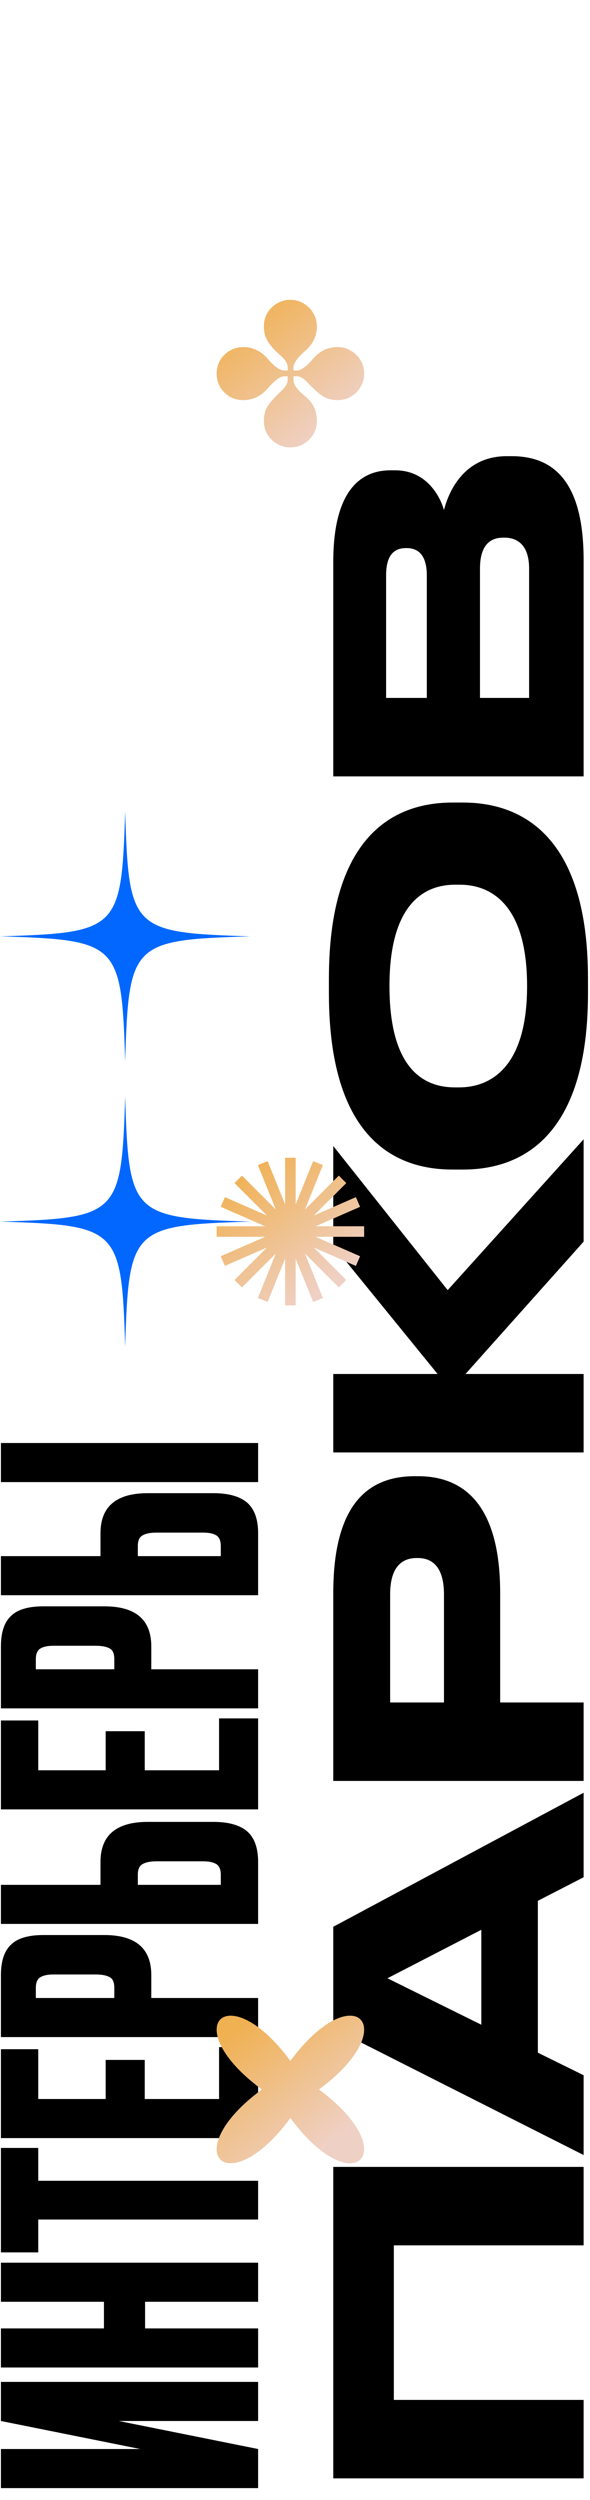 <svg width="128" height="542" viewBox="0 0 128 542" fill="none" xmlns="http://www.w3.org/2000/svg">
<path d="M27.152 230.153C26.365 204.428 25.724 203.79 0 203C25.724 202.213 26.362 201.572 27.152 175.848C27.937 201.572 28.581 202.21 54.305 203C28.581 203.79 27.943 204.42 27.152 230.153Z" fill="#0267FF"/>
<path d="M27.152 292C26.365 266.276 25.724 265.638 0 264.848C25.724 264.06 26.362 263.419 27.152 237.695C27.937 263.419 28.581 264.057 54.305 264.848C28.581 265.638 27.943 266.268 27.152 292Z" fill="#0267FF"/>
<path d="M56 524.875H25.775L56 530.95V539.425H0.2L0.2 530.95H30.425L0.2 524.875L0.2 516.4H56V524.875ZM31.475 504.803H56V513.278H0.2L0.2 504.803H22.55V499.028H0.2L0.2 490.553H56V499.028H31.475V504.803ZM0.2 488.323L0.2 465.673H8.3L8.3 472.798H56V481.198H8.3V488.323H0.2ZM0.2 463.543L0.2 444.268H8.3V455.068H22.925L22.925 446.593H31.4L31.4 455.068H47.525V443.818H56V463.543H0.2ZM32.825 428.218V433.168H56V441.643H0.2L0.2 428.218C0.2 425.168 0.925 422.968 2.375 421.618C3.775 420.218 6.125 419.518 9.425 419.518H22.625C29.425 419.518 32.825 422.418 32.825 428.218ZM7.775 433.168H24.8V430.993C24.8 429.793 24.475 429.018 23.825 428.668C23.125 428.268 22.1 428.068 20.75 428.068H11.6C10.35 428.068 9.4 428.268 8.75 428.668C8.1 429.068 7.775 429.843 7.775 430.993L7.775 433.168ZM21.8 408.636V403.686C21.8 397.886 25.225 394.986 32.075 394.986H46.25C49.6 394.986 52.075 395.686 53.675 397.086C55.225 398.486 56 400.686 56 403.686V417.111H0.2L0.2 408.636H21.8ZM47.9 408.636V406.461C47.9 405.311 47.575 404.536 46.925 404.136C46.275 403.736 45.325 403.536 44.075 403.536H33.95C32.6 403.536 31.6 403.736 30.95 404.136C30.25 404.486 29.9 405.261 29.9 406.461V408.636H47.9ZM0.2 392.278L0.2 373.003H8.3L8.3 383.803H22.925V375.328H31.4V383.803H47.525V372.553H56V392.278H0.2ZM32.825 356.954V361.904H56L56 370.379H0.2L0.2 356.954C0.2 353.904 0.925 351.704 2.375 350.354C3.775 348.954 6.125 348.254 9.425 348.254H22.625C29.425 348.254 32.825 351.154 32.825 356.954ZM7.775 361.904H24.8V359.729C24.8 358.529 24.475 357.754 23.825 357.404C23.125 357.004 22.1 356.804 20.75 356.804H11.6C10.35 356.804 9.4 357.004 8.75 357.404C8.1 357.804 7.775 358.579 7.775 359.729V361.904ZM21.8 337.371V332.421C21.8 326.621 25.225 323.721 32.075 323.721H46.25C49.6 323.721 52.075 324.421 53.675 325.821C55.225 327.221 56 329.421 56 332.421V345.846H0.2L0.2 337.371H21.8ZM47.9 337.371V335.196C47.9 334.046 47.575 333.271 46.925 332.871C46.275 332.471 45.325 332.271 44.075 332.271H33.95C32.6 332.271 31.6 332.471 30.95 332.871C30.25 333.221 29.9 333.996 29.9 335.196V337.371H47.9ZM0.2 312.846H56V321.321H0.2L0.2 312.846Z" fill="black"/>
<path d="M126.615 537.312H72.303V469.787H126.615V486.796H85.443V520.303H126.615V537.312ZM104.423 418.38L84.056 428.892L104.423 438.966V418.38ZM126.615 406.992L116.687 412.102V445.025L126.615 449.916V467.217L72.303 439.769L72.303 417.723L126.615 388.669V406.992ZM108.511 345.374L108.511 369.099H126.615V386.108H72.303V345.374C72.303 325.883 80.041 320.043 89.969 320.043H90.699C100.408 320.043 108.511 325.956 108.511 345.374ZM84.64 369.099H96.32V345.666C96.32 340.337 94.276 337.782 90.626 337.782H90.407C86.757 337.782 84.64 340.264 84.64 345.666V369.099ZM126.615 297.881V314.89H72.303V297.881H94.933L72.303 270.068V248.46L97.123 279.704L126.615 247L126.615 269.192L100.992 297.881H126.615ZM71.354 215.31V212.171C71.354 178.007 88.509 173.992 98.218 173.992H100.408C109.971 173.992 127.564 177.934 127.564 212.171V215.31C127.564 249.693 109.971 253.562 100.408 253.562H98.218C88.509 253.562 71.354 249.693 71.354 215.31ZM98.729 191.804C92.451 191.804 84.494 195.454 84.494 213.777C84.494 232.392 92.451 235.75 98.729 235.75H99.605C105.81 235.75 114.351 232.1 114.351 213.777C114.351 195.527 106.029 191.804 99.751 191.804H98.729ZM126.615 168.32H72.303V121.819C72.303 106.27 78.289 101.963 84.713 101.963H85.735C92.743 101.963 95.59 107.949 96.32 110.577C97.269 106.854 100.481 98.897 109.971 98.897H110.993C119.607 98.897 126.615 103.788 126.615 121.381V168.32ZM83.764 124.739V151.311H92.597V124.739C92.597 119.994 90.407 118.826 88.217 118.826H88.071C85.808 118.826 83.764 119.994 83.764 124.739ZM104.131 123.279V151.311H114.789V123.279C114.789 117.585 111.65 116.563 109.46 116.563H109.168C106.832 116.563 104.131 117.658 104.131 123.279Z" fill="black"/>
<path d="M63 96.997C61.944 96.997 60.973 96.733 60.084 96.205C59.223 95.706 58.528 95.024 58.001 94.163C57.501 93.274 57.25 92.303 57.25 91.247C57.25 89.914 57.556 88.802 58.167 87.914C58.778 87.025 59.722 85.983 61 84.789C61.944 83.929 62.416 83.109 62.416 82.332V81.582H61.666C60.805 81.582 59.624 82.442 58.124 84.165C56.652 85.887 54.86 86.748 52.75 86.748C51.694 86.748 50.723 86.498 49.833 85.997C48.973 85.469 48.278 84.775 47.75 83.914C47.251 83.026 47 82.053 47 80.998C47 79.942 47.25 78.983 47.75 78.123C48.278 77.233 48.973 76.539 49.833 76.039C50.723 75.511 51.694 75.248 52.75 75.248C54.833 75.248 56.61 76.095 58.082 77.79C59.554 79.484 60.749 80.332 61.666 80.332H62.416V79.665C62.416 78.887 61.944 78.068 61 77.207L60.042 76.332C59.348 75.694 58.709 74.929 58.125 74.041C57.541 73.124 57.25 72.027 57.25 70.75C57.25 69.694 57.5 68.736 58.001 67.875C58.528 66.986 59.223 66.291 60.084 65.792C60.973 65.264 61.944 65 63 65C64.056 65 65.014 65.264 65.875 65.792C66.764 66.32 67.459 67.014 67.958 67.875C68.486 68.736 68.75 69.694 68.75 70.75C68.75 72.833 67.903 74.611 66.209 76.083C64.515 77.555 63.667 78.75 63.667 79.666V80.334H64.334C65.278 80.334 66.473 79.486 67.918 77.791C69.334 76.097 71.111 75.249 73.25 75.249C74.306 75.249 75.264 75.513 76.125 76.041C77.015 76.54 77.709 77.222 78.208 78.082C78.736 78.943 79 79.916 79 80.999C79 82.082 78.736 83.026 78.208 83.916C77.709 84.777 77.015 85.471 76.125 85.999C75.264 86.498 74.306 86.749 73.25 86.749C71.945 86.749 70.82 86.429 69.876 85.791C68.959 85.153 67.932 84.221 66.793 82.999C65.933 82.055 65.113 81.583 64.336 81.583H63.669V82.334C63.669 83.361 64.515 84.556 66.211 85.917C67.905 87.279 68.751 89.056 68.751 91.25C68.751 92.306 68.487 93.277 67.96 94.166C67.459 95.027 66.779 95.707 65.918 96.208C65.057 96.736 64.085 97 63.002 97L63 96.997Z" fill="url(#paint0_linear_8347_387)"/>
<path d="M64.143 251H61.857V261.12L58.066 251.736L55.946 252.592L59.836 262.219L52.493 254.877L50.877 256.493L57.914 263.53L48.795 259.546L47.88 261.64L57.53 265.856H47V268.142H57.53L47.88 272.358L48.795 274.453L57.914 270.469L50.877 277.506L52.493 279.122L59.836 271.781L55.946 281.408L58.066 282.264L61.857 272.88V283H64.143V272.88L67.934 282.264L70.052 281.408L66.163 271.781L73.505 279.122L75.121 277.506L68.084 270.469L77.203 274.453L78.118 272.358L68.47 268.142H79V265.856H68.47L78.12 261.64L77.205 259.546L68.086 263.53L75.123 256.493L73.507 254.877L66.164 262.219L70.054 252.592L67.935 251.736L64.145 261.12V251H64.143Z" fill="url(#paint1_linear_8347_387)"/>
<path d="M56.813 452.999C38.245 466.676 49.331 477.76 63.003 459.191C76.668 477.762 87.752 466.677 69.194 452.999C87.76 439.324 76.676 428.237 63.003 446.81C49.322 428.244 38.237 439.324 56.813 452.999ZM63 456.999C65.21 456.999 67 455.208 67 452.999C67 450.789 65.21 448.999 63 448.999C60.791 448.999 59 450.789 59 452.999C59 455.208 60.791 456.999 63 456.999Z" fill="url(#paint2_linear_8347_387)"/>
<defs>
<linearGradient id="paint0_linear_8347_387" x1="52.34" y1="67.306" x2="71.78" y2="92.187" gradientUnits="userSpaceOnUse">
<stop stop-color="#F0B153"/>
<stop offset="1" stop-color="#EFD0C4"/>
</linearGradient>
<linearGradient id="paint1_linear_8347_387" x1="52.34" y1="253.306" x2="71.78" y2="278.187" gradientUnits="userSpaceOnUse">
<stop stop-color="#F0B153"/>
<stop offset="1" stop-color="#EFD0C4"/>
</linearGradient>
<linearGradient id="paint2_linear_8347_387" x1="52.34" y1="439.306" x2="71.78" y2="464.187" gradientUnits="userSpaceOnUse">
<stop stop-color="#F0B153"/>
<stop offset="1" stop-color="#EFD0C4"/>
</linearGradient>
</defs>
</svg>
